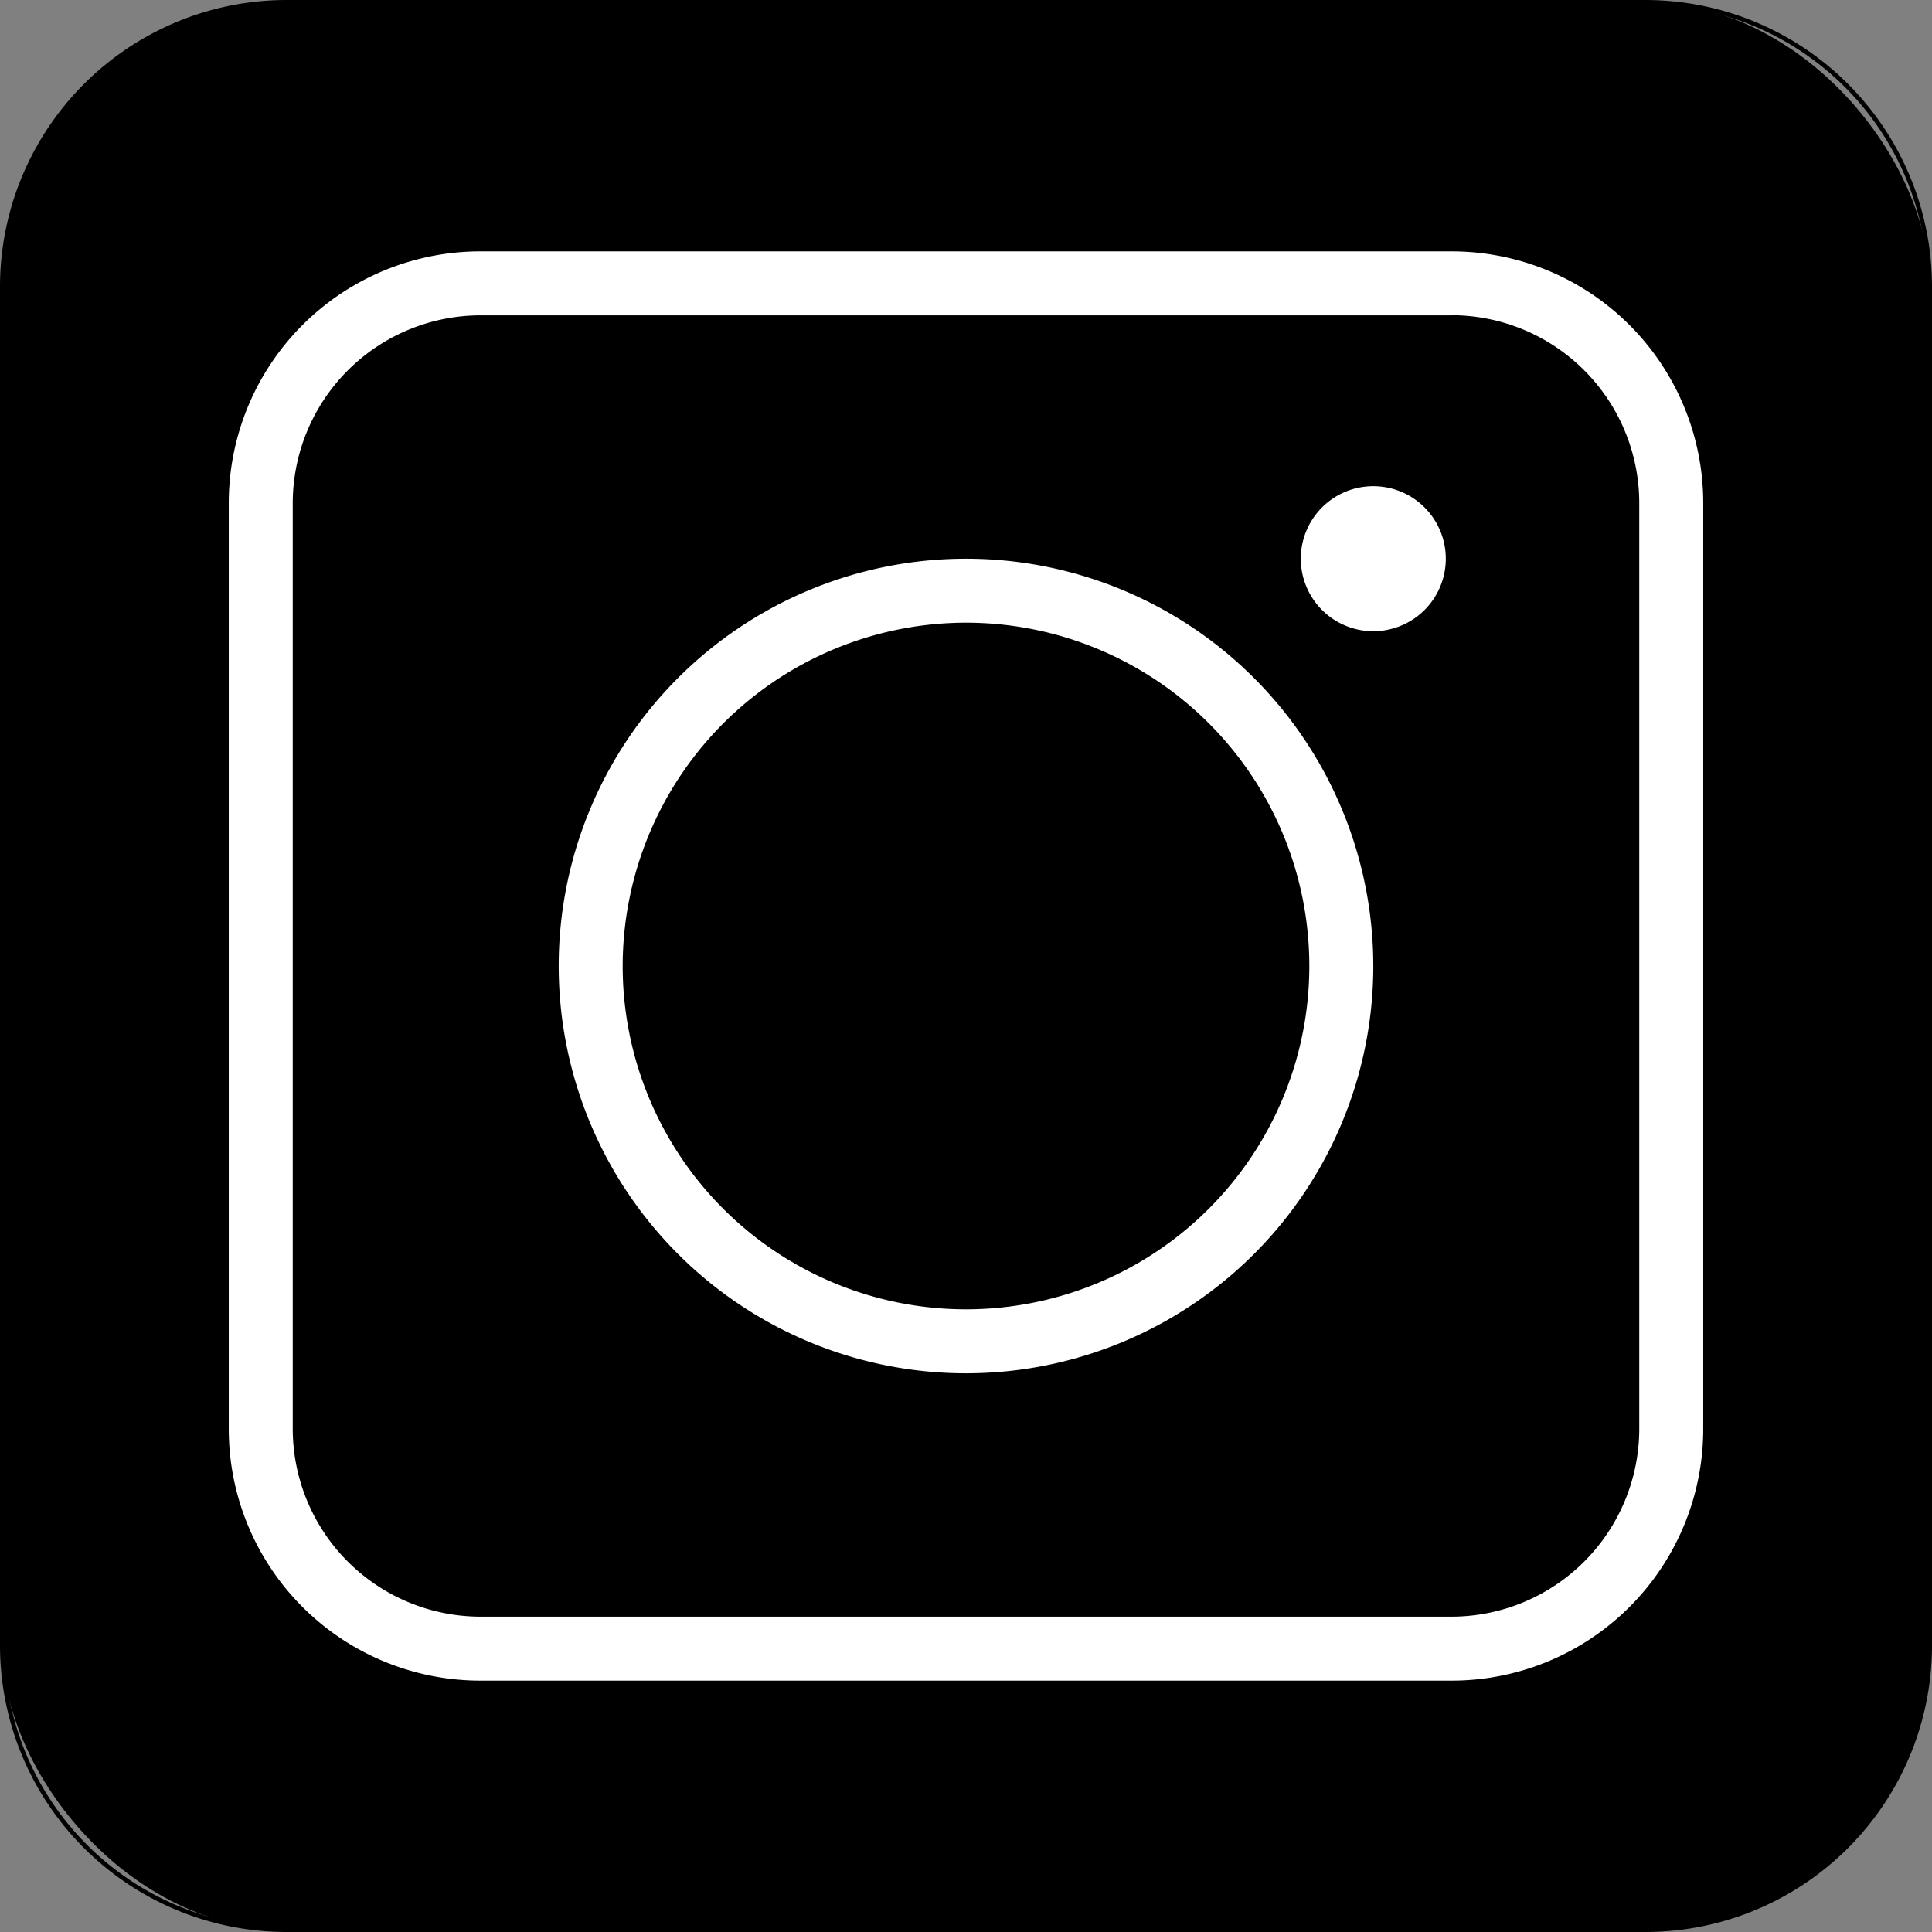 <svg id="Layer_1" data-name="Layer 1" xmlns="http://www.w3.org/2000/svg" viewBox="0 0 453 453"><rect x="0" y="0" width="453" height="453" fill="#808080" stroke="none"/><defs><style>.cls-1{fill:#fff;}</style></defs><rect x="0.5" y="0.5" width="452" height="452" rx="66.72"/><path d="M581.78,171A66.3,66.3,0,0,1,648,237.22V555.78A66.3,66.3,0,0,1,581.78,622H263.22A66.3,66.3,0,0,1,197,555.78V237.22A66.3,66.3,0,0,1,263.22,171H581.78m0-1H263.22A67.23,67.23,0,0,0,196,237.22V555.78A67.22,67.22,0,0,0,263.22,623H581.78A67.21,67.21,0,0,0,649,555.78V237.22A67.22,67.22,0,0,0,581.78,170Z" transform="translate(-196 -170)"/><path class="cls-1" d="M536.36,243.91a44.08,44.08,0,0,1,44,44V505.06a44.08,44.08,0,0,1-44,44H308.64a44.08,44.08,0,0,1-44-44V287.94a44.08,44.08,0,0,1,44-44H536.36m0-15H308.64a59,59,0,0,0-59,59V505.06a59,59,0,0,0,59,59H536.36a59,59,0,0,0,59-59V287.94a59,59,0,0,0-59-59Z" transform="translate(-196 -170)"/><path class="cls-1" d="M422.5,316A80.5,80.5,0,1,1,342,396.5,80.59,80.59,0,0,1,422.5,316m0-15A95.5,95.5,0,1,0,518,396.5,95.5,95.5,0,0,0,422.5,301Z" transform="translate(-196 -170)"/><circle class="cls-1" cx="322" cy="131" r="17.5"/><path d="M518,284a17,17,0,1,1-17,17,17,17,0,0,1,17-17m0-1a18,18,0,1,0,18,18,18,18,0,0,0-18-18Z" transform="translate(-196 -170)"/></svg>